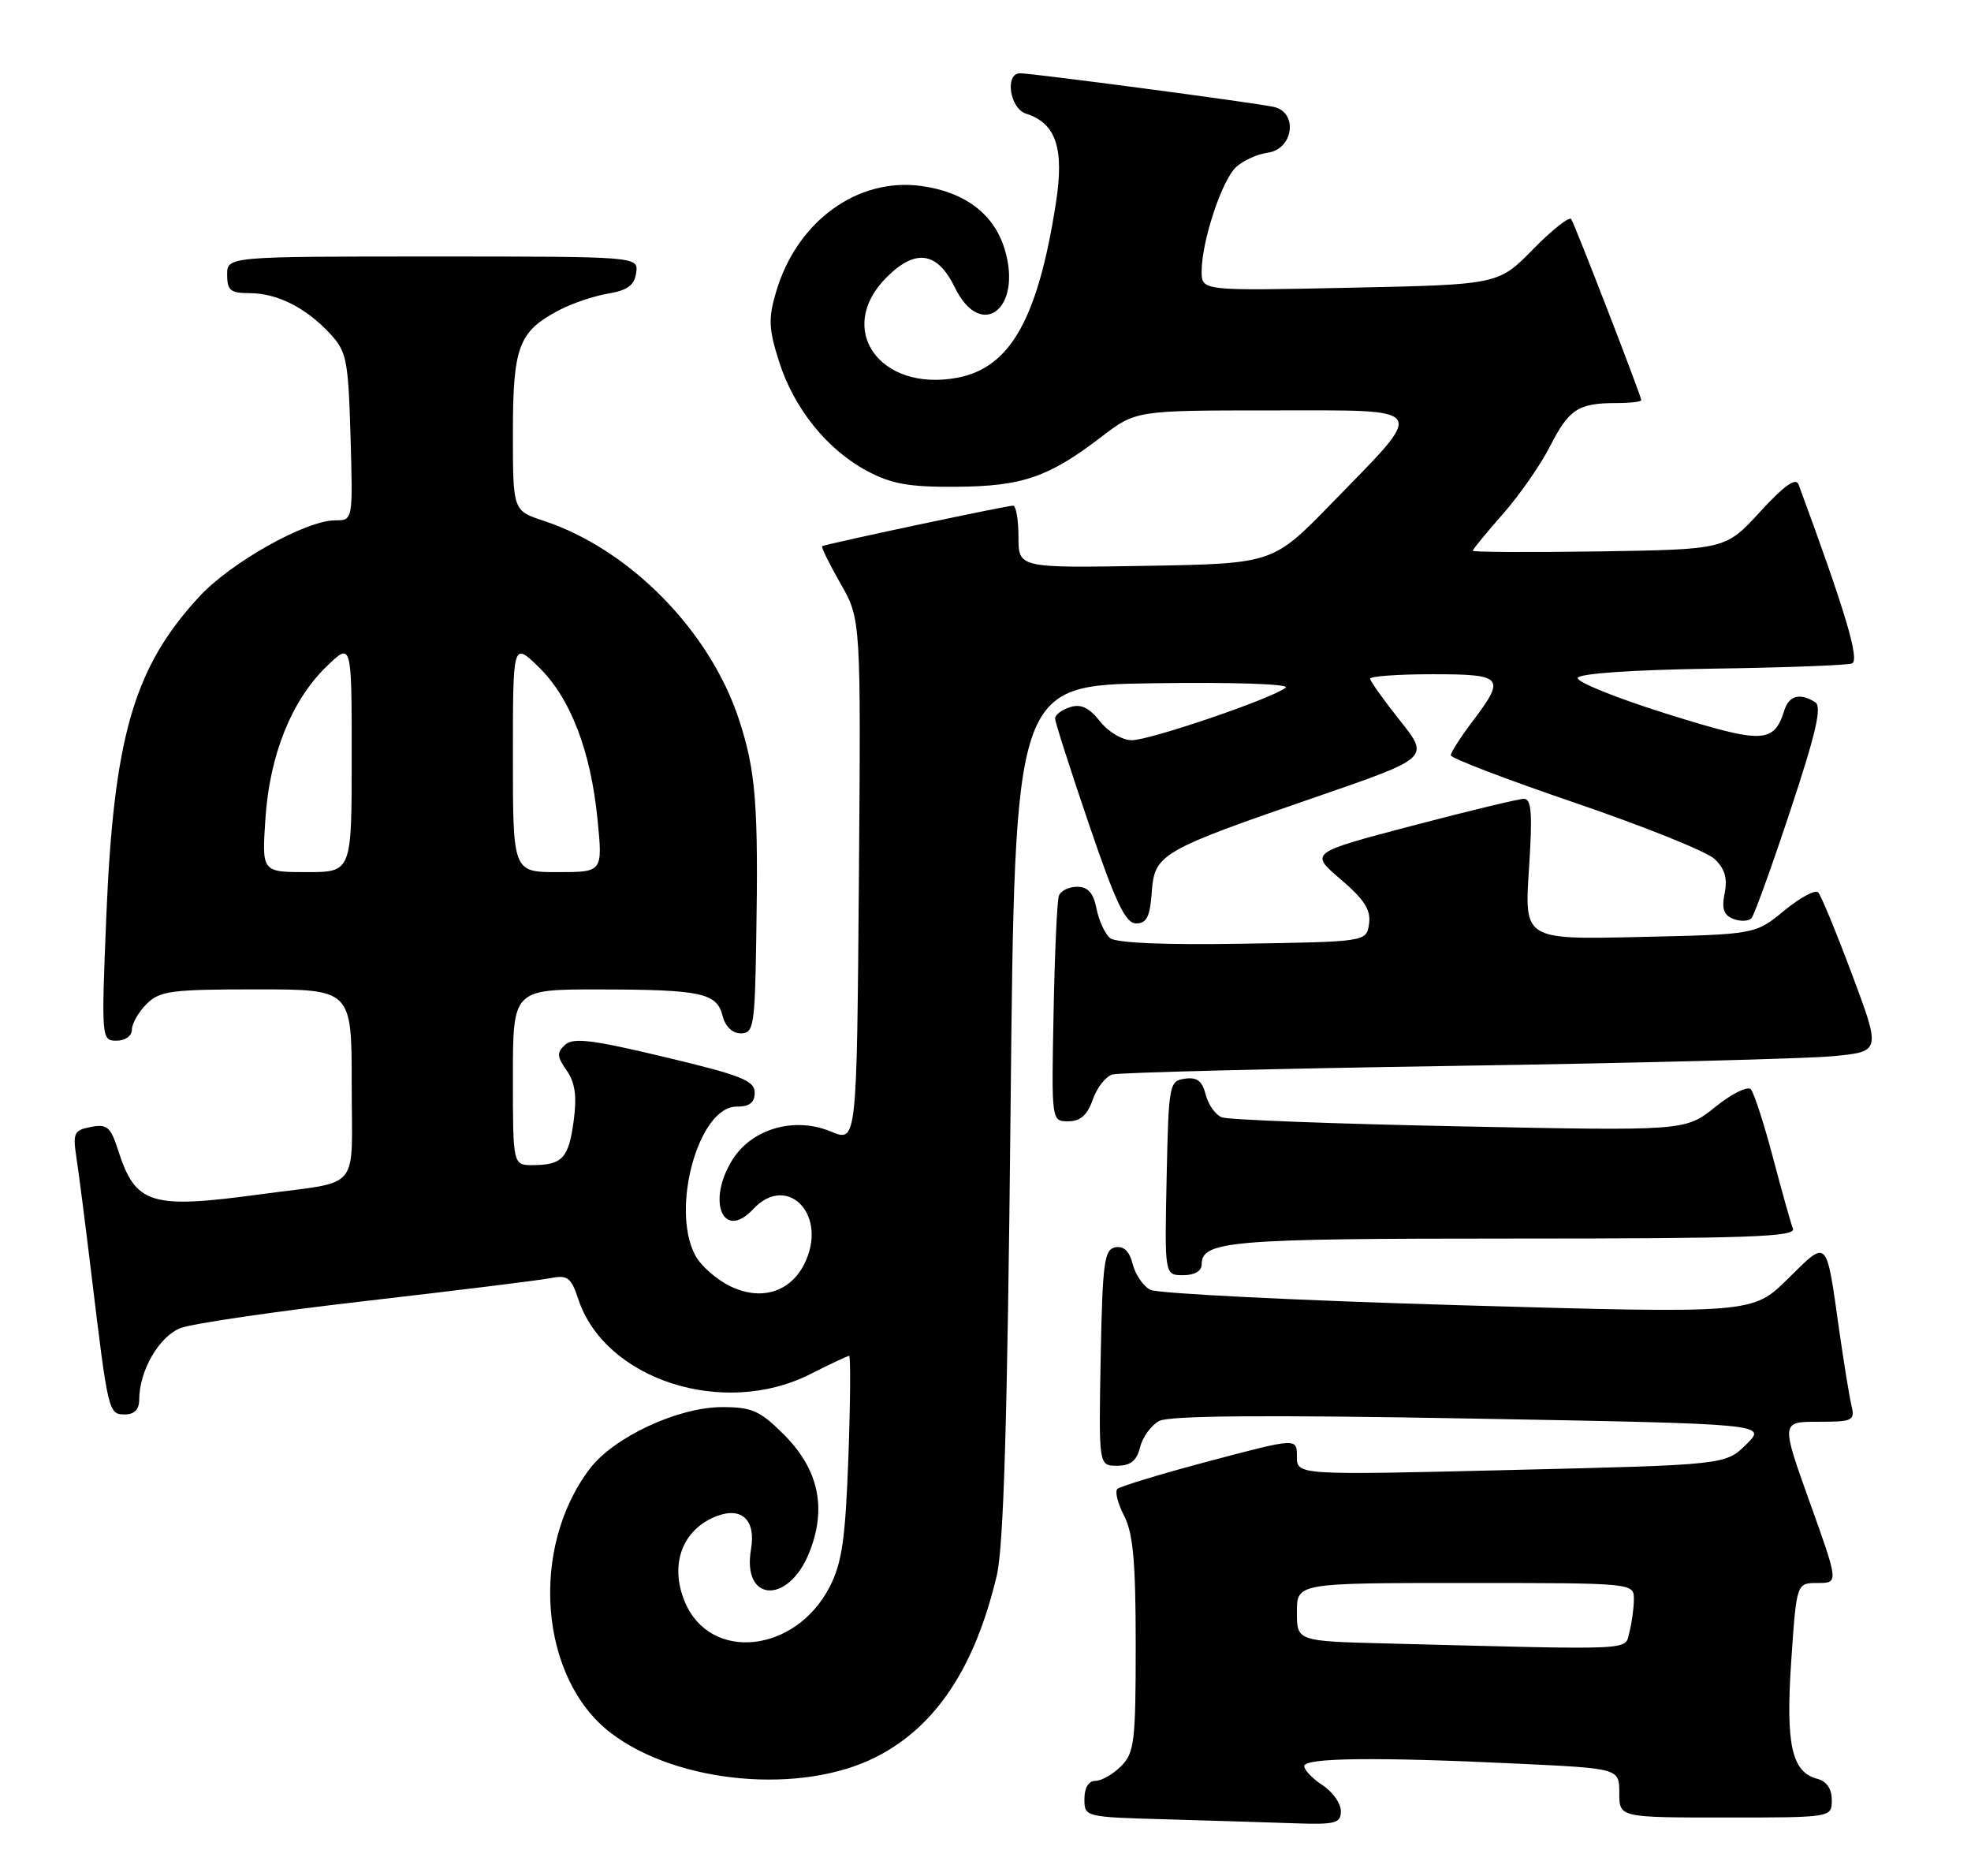 <?xml version="1.0" encoding="UTF-8" standalone="no"?>
<!DOCTYPE svg PUBLIC "-//W3C//DTD SVG 1.1//EN" "http://www.w3.org/Graphics/SVG/1.1/DTD/svg11.dtd" >
<svg xmlns="http://www.w3.org/2000/svg" xmlns:xlink="http://www.w3.org/1999/xlink" version="1.1" viewBox="0 0 269 256">
 <g >
 <path fill="currentColor"
d=" M 183.00 247.12 C 183.00 246.08 181.88 244.49 180.50 243.59 C 179.12 242.69 178.00 241.51 178.00 240.98 C 178.00 239.84 187.99 239.73 207.34 240.66 C 221.00 241.31 221.00 241.31 221.00 244.66 C 221.00 248.00 221.00 248.00 235.50 248.00 C 250.00 248.00 250.00 248.00 250.00 245.62 C 250.00 244.08 249.29 243.05 248.02 242.72 C 244.52 241.80 243.69 238.03 244.47 226.58 C 245.19 216.00 245.19 216.00 248.07 216.00 C 250.94 216.00 250.94 216.00 247.00 205.00 C 243.06 194.00 243.06 194.00 248.14 194.00 C 252.90 194.00 253.18 193.86 252.68 191.75 C 252.39 190.51 251.64 185.90 251.01 181.50 C 249.21 168.77 249.51 169.07 243.99 174.51 C 239.18 179.25 239.18 179.25 198.95 178.09 C 176.82 177.44 157.93 176.50 156.97 175.99 C 156.01 175.47 154.94 173.89 154.58 172.46 C 154.14 170.72 153.36 169.98 152.21 170.20 C 150.70 170.49 150.47 172.27 150.22 185.26 C 149.95 200.00 149.95 200.00 152.45 200.00 C 154.30 200.00 155.13 199.34 155.60 197.47 C 155.94 196.08 157.12 194.47 158.21 193.89 C 159.58 193.16 172.73 193.05 200.68 193.56 C 241.17 194.29 241.17 194.29 238.34 197.08 C 235.50 199.88 235.50 199.88 206.25 200.58 C 177.00 201.29 177.00 201.29 177.00 198.74 C 177.00 196.20 177.00 196.20 165.07 199.36 C 158.51 201.10 152.85 202.82 152.49 203.17 C 152.14 203.53 152.56 205.18 153.43 206.86 C 154.65 209.22 155.00 213.17 155.00 224.45 C 155.00 237.67 154.82 239.18 153.00 241.00 C 151.90 242.10 150.32 243.00 149.50 243.00 C 148.57 243.00 148.00 243.94 148.00 245.47 C 148.00 247.93 148.04 247.94 159.25 248.25 C 165.44 248.43 173.31 248.67 176.75 248.79 C 182.28 248.98 183.00 248.78 183.00 247.12 Z  M 119.63 239.71 C 127.74 235.56 133.06 227.54 136.04 214.97 C 136.98 210.99 137.49 193.73 137.92 151.50 C 138.50 93.50 138.50 93.50 157.47 93.23 C 168.15 93.07 176.02 93.33 175.47 93.82 C 173.89 95.22 156.99 101.00 154.47 101.00 C 153.16 101.00 151.26 99.87 150.12 98.42 C 148.64 96.55 147.52 96.02 146.04 96.49 C 144.92 96.84 144.00 97.54 144.00 98.03 C 144.00 98.53 146.08 105.02 148.62 112.47 C 152.28 123.22 153.61 126.00 155.06 126.00 C 156.49 126.00 156.95 125.09 157.19 121.75 C 157.57 116.52 158.35 116.06 179.81 108.68 C 195.11 103.40 195.11 103.40 191.06 98.31 C 188.83 95.51 187.00 92.94 187.00 92.61 C 187.00 92.27 190.82 92.00 195.50 92.00 C 205.19 92.00 205.53 92.40 200.97 98.43 C 199.34 100.59 198.00 102.67 198.00 103.06 C 198.00 103.45 205.65 106.37 215.00 109.56 C 224.35 112.75 232.89 116.18 233.98 117.19 C 235.40 118.52 235.79 119.81 235.38 121.87 C 234.95 124.00 235.25 124.88 236.57 125.39 C 237.54 125.76 238.65 125.71 239.04 125.28 C 239.43 124.85 241.82 118.22 244.36 110.55 C 247.86 100.00 248.68 96.42 247.74 95.82 C 245.67 94.51 244.17 94.90 243.53 96.91 C 242.08 101.47 240.63 101.52 227.47 97.40 C 220.61 95.25 215.15 93.05 215.33 92.50 C 215.53 91.90 222.76 91.40 233.58 91.24 C 243.44 91.10 252.06 90.78 252.75 90.53 C 253.86 90.12 251.85 83.40 245.46 66.09 C 245.10 65.12 243.48 66.27 240.22 69.83 C 235.50 74.97 235.50 74.97 218.25 75.24 C 208.76 75.38 201.00 75.34 201.00 75.15 C 201.00 74.96 202.85 72.71 205.10 70.15 C 207.36 67.59 210.27 63.42 211.56 60.87 C 214.12 55.84 215.40 55.00 220.58 55.00 C 222.46 55.00 224.00 54.82 224.00 54.60 C 224.00 54.05 215.01 30.82 214.44 29.90 C 214.19 29.50 211.85 31.34 209.24 34.00 C 204.50 38.84 204.50 38.84 184.25 39.26 C 164.00 39.69 164.00 39.69 164.00 37.03 C 164.00 32.89 166.79 24.50 168.74 22.76 C 169.71 21.89 171.62 21.03 173.00 20.84 C 176.55 20.36 177.20 15.30 173.81 14.58 C 170.99 13.98 140.93 10.00 139.22 10.00 C 137.10 10.00 137.80 14.80 140.03 15.51 C 144.13 16.81 145.27 20.23 144.11 27.70 C 141.65 43.51 137.88 50.18 130.66 51.54 C 120.05 53.53 113.95 44.89 120.99 37.85 C 124.96 33.88 127.93 34.32 130.33 39.25 C 133.88 46.51 139.57 42.17 137.13 34.05 C 135.69 29.22 131.72 26.20 125.74 25.38 C 117.03 24.18 108.76 30.20 105.93 39.79 C 104.85 43.44 104.90 44.85 106.31 49.29 C 108.34 55.71 112.87 61.35 118.35 64.27 C 121.67 66.04 124.09 66.47 130.50 66.42 C 139.51 66.36 143.11 65.12 150.26 59.65 C 155.02 56.00 155.02 56.00 173.54 56.00 C 195.34 56.00 194.84 55.22 181.71 68.71 C 173.73 76.91 173.73 76.91 156.36 77.21 C 139.00 77.50 139.00 77.50 139.00 73.25 C 139.00 70.91 138.67 69.00 138.26 69.00 C 137.32 69.00 112.60 74.25 112.21 74.53 C 112.05 74.65 113.18 76.94 114.71 79.62 C 117.50 84.50 117.50 84.50 117.22 120.18 C 116.93 155.87 116.93 155.87 113.43 154.41 C 108.43 152.32 102.59 154.00 99.93 158.30 C 96.41 164.00 98.73 169.36 102.81 164.97 C 107.26 160.19 112.75 165.37 110.07 171.82 C 108.28 176.15 104.14 177.64 99.73 175.54 C 97.84 174.64 95.66 172.74 94.89 171.30 C 91.49 164.93 95.35 151.00 100.52 151.00 C 102.30 151.00 103.00 150.46 103.00 149.08 C 103.00 147.45 101.14 146.72 90.75 144.24 C 80.87 141.88 78.23 141.55 77.13 142.56 C 75.97 143.62 76.00 144.16 77.34 146.07 C 78.49 147.72 78.75 149.57 78.30 152.91 C 77.62 158.02 76.76 158.96 72.75 158.98 C 70.00 159.00 70.00 159.00 70.00 147.00 C 70.00 135.00 70.00 135.00 81.75 135.01 C 95.73 135.03 97.83 135.48 98.62 138.62 C 98.99 140.08 99.95 141.00 101.11 141.00 C 102.85 141.00 103.02 140.02 103.21 128.25 C 103.52 109.83 103.16 105.25 100.88 98.25 C 96.92 86.11 85.95 74.94 74.19 71.06 C 70.00 69.68 70.00 69.68 70.00 59.06 C 70.00 47.28 70.78 45.22 76.31 42.32 C 78.06 41.40 81.08 40.38 83.00 40.06 C 85.64 39.62 86.58 38.92 86.82 37.24 C 87.14 35.00 87.14 35.00 59.07 35.00 C 31.00 35.00 31.00 35.00 31.00 37.50 C 31.00 39.62 31.46 40.00 34.05 40.00 C 37.80 40.00 41.70 41.95 45.00 45.48 C 47.31 47.96 47.53 49.01 47.84 59.58 C 48.17 71.00 48.17 71.00 45.75 71.00 C 41.73 71.00 31.47 76.76 27.17 81.44 C 18.24 91.12 15.51 100.57 14.50 125.25 C 13.83 141.79 13.85 142.00 15.91 142.00 C 17.10 142.00 18.00 141.35 18.00 140.50 C 18.00 139.68 18.90 138.10 20.00 137.00 C 21.79 135.21 23.33 135.00 35.00 135.00 C 48.00 135.00 48.00 135.00 48.00 147.98 C 48.00 162.87 49.48 161.07 35.71 162.94 C 20.51 165.01 18.50 164.38 16.10 156.89 C 15.10 153.77 14.60 153.35 12.40 153.77 C 10.11 154.21 9.92 154.61 10.42 157.88 C 10.73 159.87 11.66 167.12 12.49 174.00 C 14.76 192.78 14.81 193.00 17.05 193.00 C 18.34 193.00 19.00 192.32 19.00 190.97 C 19.00 187.05 21.71 182.36 24.63 181.22 C 26.21 180.60 37.62 178.93 50.00 177.51 C 62.38 176.08 73.69 174.69 75.15 174.40 C 77.46 173.95 77.95 174.32 78.92 177.26 C 82.55 188.26 98.76 193.50 110.58 187.50 C 113.29 186.13 115.68 185.01 115.89 185.00 C 116.10 185.00 116.06 191.19 115.79 198.76 C 115.38 210.00 114.92 213.24 113.24 216.51 C 108.58 225.59 96.91 226.82 93.47 218.58 C 91.33 213.47 93.13 208.66 97.83 206.87 C 101.25 205.57 103.18 207.44 102.50 211.39 C 101.24 218.63 107.59 218.99 110.45 211.84 C 112.87 205.79 111.73 200.49 106.99 195.75 C 103.72 192.49 102.63 192.00 98.56 192.00 C 92.56 192.00 83.81 196.07 80.51 200.39 C 72.22 211.27 73.63 229.04 83.37 236.47 C 92.47 243.41 109.44 244.93 119.63 239.71 Z  M 164.00 172.54 C 164.00 169.32 167.79 169.00 206.54 169.00 C 238.52 169.00 245.12 168.77 244.70 167.66 C 244.41 166.92 243.18 162.53 241.96 157.91 C 240.74 153.28 239.38 149.11 238.95 148.63 C 238.52 148.16 236.33 149.24 234.09 151.05 C 230.02 154.32 230.02 154.32 199.18 153.69 C 182.22 153.35 167.63 152.80 166.76 152.46 C 165.89 152.13 164.90 150.73 164.55 149.36 C 164.09 147.50 163.37 146.95 161.71 147.19 C 159.57 147.49 159.49 147.93 159.22 160.75 C 158.94 174.00 158.94 174.00 161.47 174.00 C 163.03 174.00 164.00 173.44 164.00 172.54 Z  M 149.14 150.04 C 149.70 148.41 150.92 146.87 151.83 146.61 C 152.75 146.35 173.75 145.82 198.50 145.44 C 223.25 145.06 246.47 144.46 250.10 144.12 C 256.71 143.50 256.71 143.50 252.78 133.00 C 250.62 127.22 248.53 122.17 248.14 121.76 C 247.75 121.36 245.66 122.48 243.50 124.26 C 239.57 127.50 239.57 127.50 223.81 127.85 C 208.04 128.21 208.04 128.21 208.67 118.60 C 209.17 111.04 209.02 109.00 207.99 109.00 C 207.27 109.00 200.40 110.66 192.71 112.68 C 178.73 116.36 178.73 116.36 182.96 119.97 C 186.20 122.73 187.11 124.16 186.85 126.04 C 186.50 128.50 186.50 128.50 169.63 128.77 C 158.94 128.95 152.30 128.67 151.50 128.00 C 150.81 127.43 149.97 125.62 149.65 123.98 C 149.22 121.83 148.48 121.00 146.99 121.00 C 145.86 121.00 144.74 121.56 144.51 122.25 C 144.27 122.94 143.94 130.14 143.79 138.25 C 143.50 153.00 143.50 153.00 145.80 153.00 C 147.45 153.00 148.40 152.16 149.14 150.04 Z  M 189.25 224.25 C 177.00 223.94 177.00 223.94 177.00 219.97 C 177.00 216.00 177.00 216.00 200.00 216.00 C 223.00 216.00 223.00 216.00 222.99 218.25 C 222.98 219.49 222.70 221.51 222.37 222.75 C 221.70 225.24 223.80 225.14 189.25 224.25 Z  M 36.22 111.75 C 36.79 103.04 39.79 95.56 44.57 90.94 C 48.00 87.61 48.00 87.61 48.00 103.30 C 48.00 119.00 48.00 119.00 41.87 119.00 C 35.74 119.00 35.74 119.00 36.22 111.75 Z  M 70.00 103.30 C 70.00 87.61 70.00 87.61 73.50 91.00 C 77.83 95.20 80.63 102.43 81.55 111.83 C 82.26 119.00 82.26 119.00 76.13 119.00 C 70.00 119.00 70.00 119.00 70.00 103.30 Z "/>
</g>
</svg>